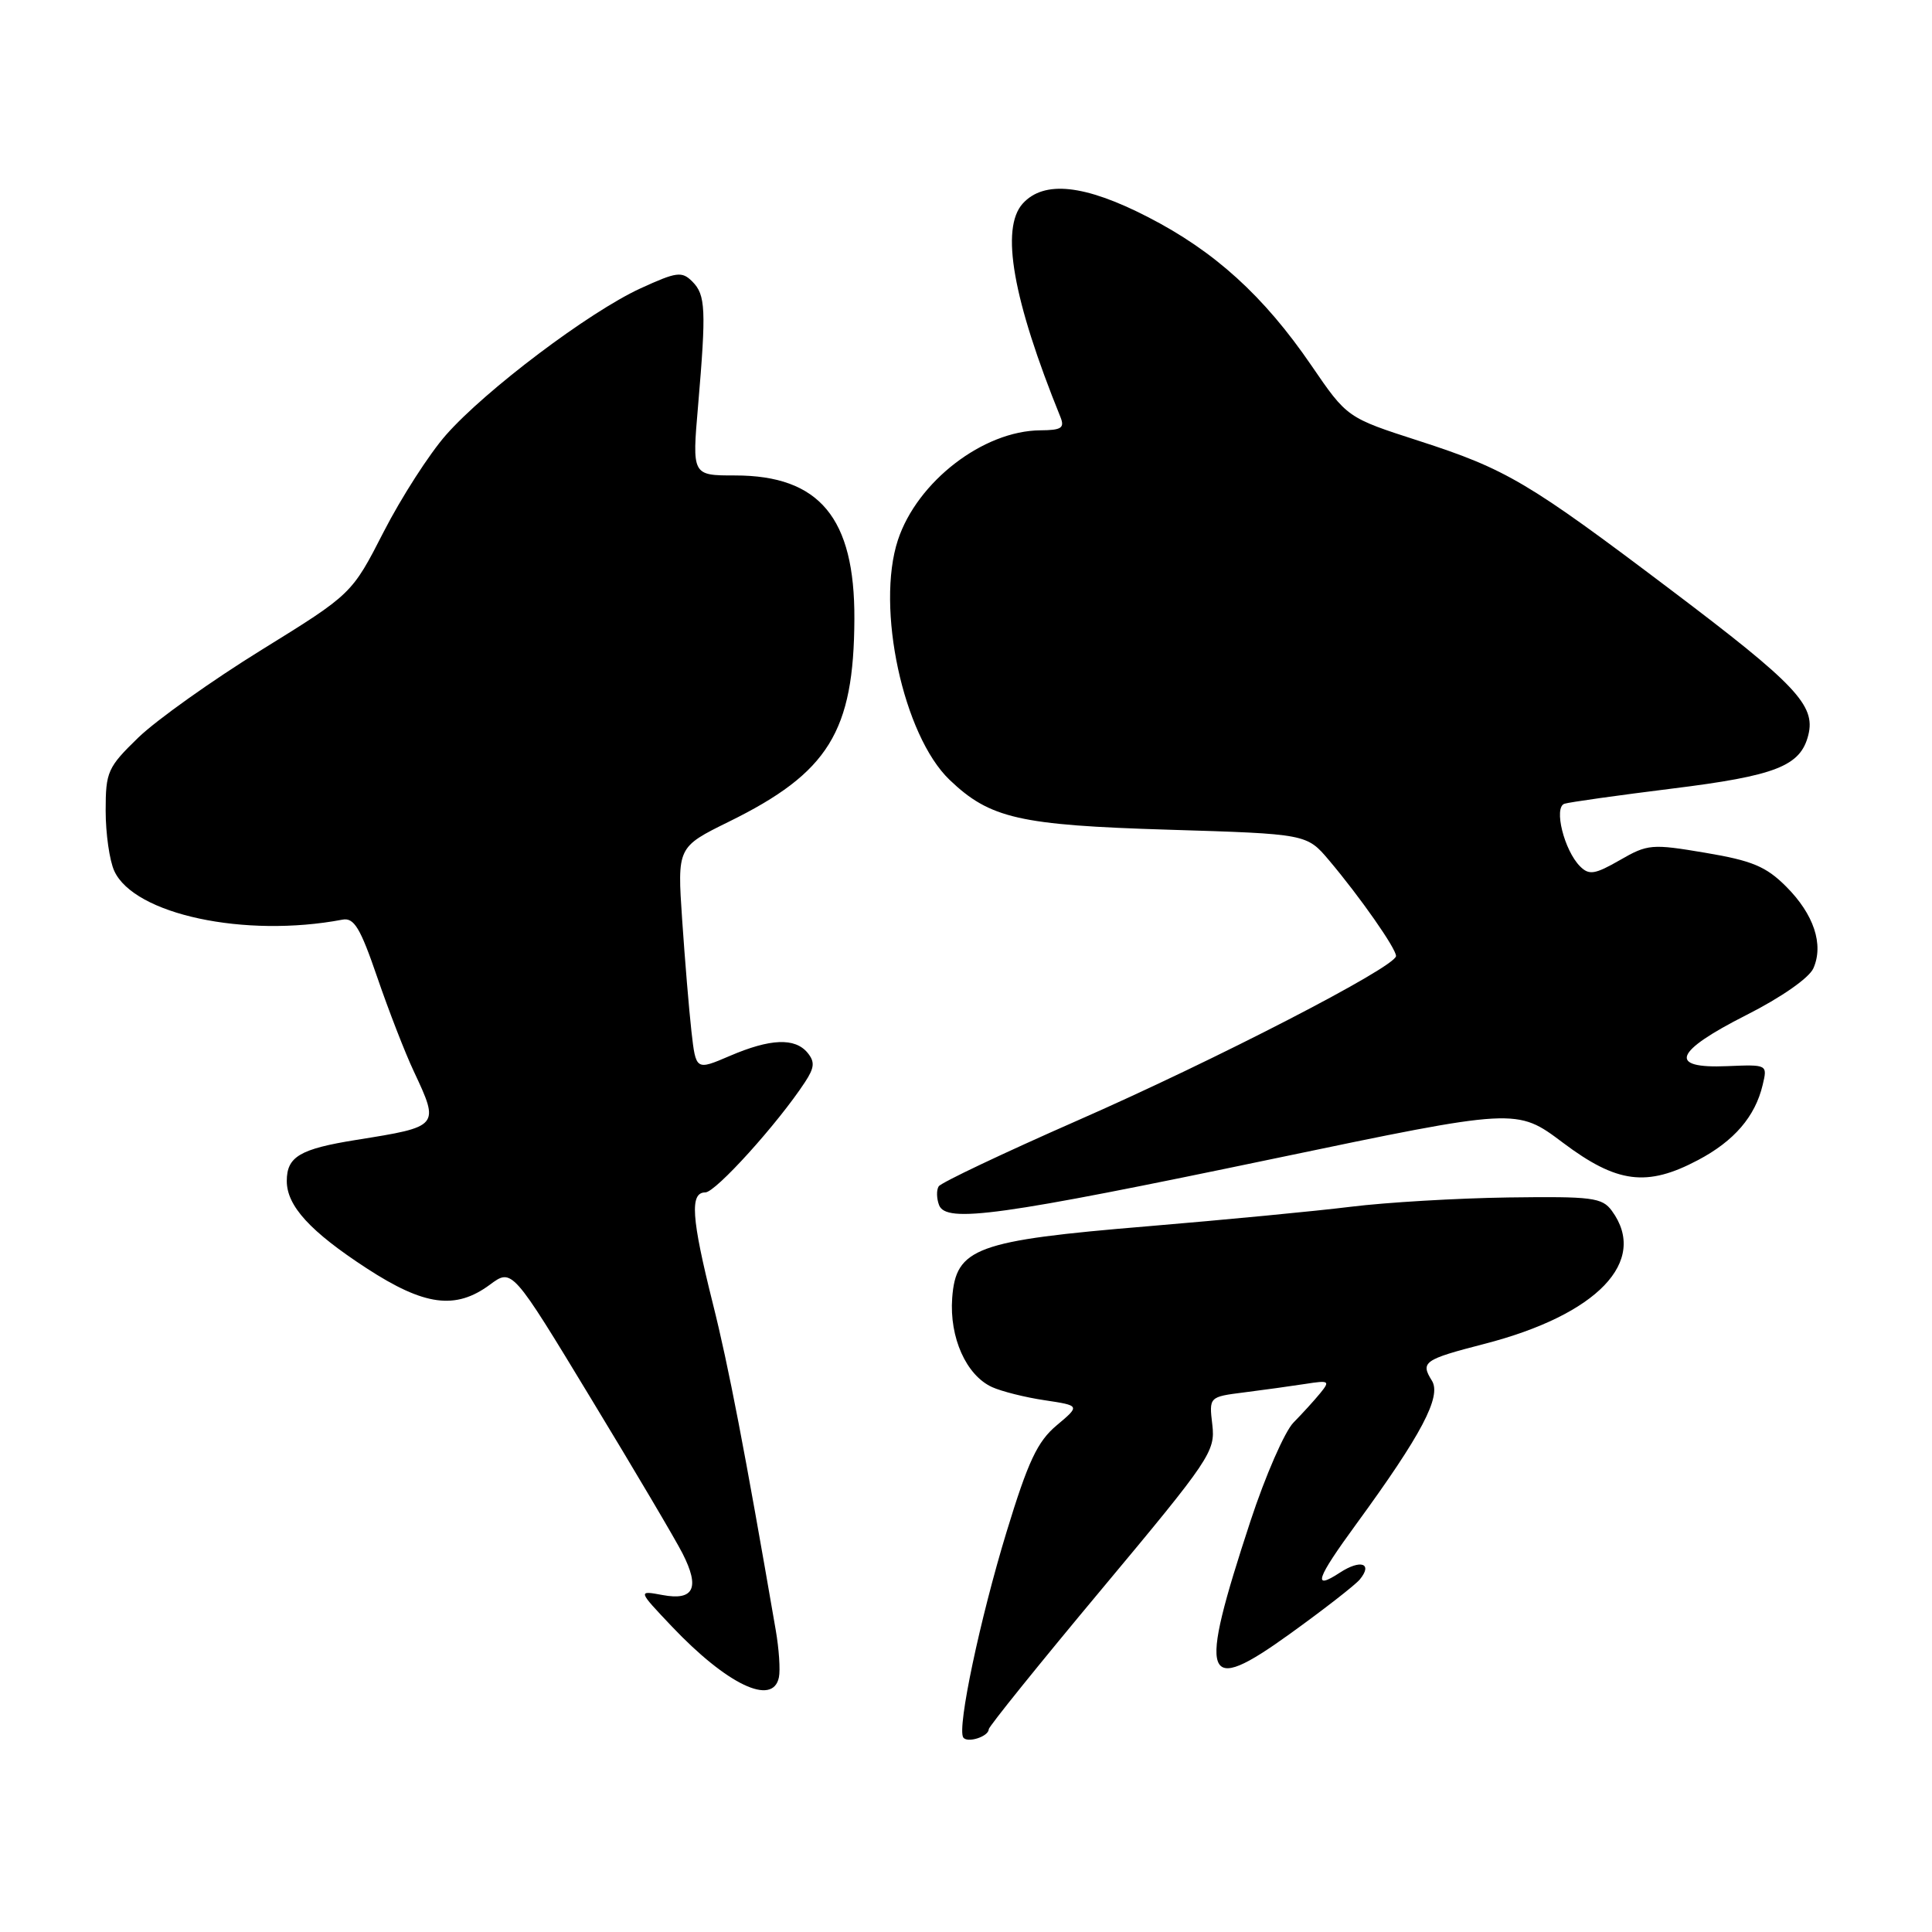 <?xml version="1.0" encoding="UTF-8" standalone="no"?>
<!DOCTYPE svg PUBLIC "-//W3C//DTD SVG 1.1//EN" "http://www.w3.org/Graphics/SVG/1.1/DTD/svg11.dtd" >
<svg xmlns="http://www.w3.org/2000/svg" xmlns:xlink="http://www.w3.org/1999/xlink" version="1.1" viewBox="0 0 256 256">
 <g >
 <path fill="currentColor"
d=" M 131.01 229.14 C 131.01 228.79 137.77 220.40 146.04 210.50 C 160.35 193.36 161.05 192.32 160.64 188.80 C 160.20 185.09 160.20 185.09 164.85 184.50 C 167.41 184.18 171.05 183.67 172.94 183.38 C 176.13 182.88 176.27 182.97 174.94 184.60 C 174.15 185.57 172.55 187.32 171.40 188.49 C 170.24 189.66 167.67 195.54 165.69 201.56 C 158.70 222.84 159.39 224.80 170.94 216.48 C 175.40 213.27 179.56 210.03 180.17 209.30 C 181.95 207.15 180.29 206.58 177.53 208.39 C 173.86 210.79 174.39 209.23 179.71 201.95 C 188.37 190.09 191.04 185.03 189.73 182.94 C 188.19 180.48 188.67 180.14 196.66 178.08 C 211.66 174.22 218.47 167.12 213.58 160.44 C 212.29 158.68 210.99 158.52 199.83 158.67 C 193.05 158.77 183.68 159.32 179.00 159.90 C 174.32 160.48 162.20 161.64 152.05 162.49 C 129.29 164.38 126.66 165.35 126.17 172.00 C 125.79 177.23 128.03 182.24 131.46 183.80 C 132.72 184.37 135.85 185.16 138.43 185.54 C 143.13 186.25 143.13 186.25 140.01 188.87 C 137.46 191.01 136.23 193.63 133.37 203.00 C 129.85 214.55 126.82 228.89 127.63 230.21 C 128.13 231.02 131.00 230.11 131.01 229.14 Z  M 103.21 222.25 C 103.41 221.29 103.22 218.47 102.79 216.00 C 98.68 192.16 96.54 181.03 94.45 172.71 C 91.61 161.37 91.38 158.00 93.46 158.00 C 94.82 158.00 103.08 148.86 106.67 143.38 C 107.93 141.46 107.99 140.70 107.00 139.49 C 105.32 137.48 102.07 137.61 96.69 139.92 C 92.21 141.84 92.21 141.84 91.62 136.67 C 91.30 133.83 90.75 127.17 90.39 121.88 C 89.74 112.25 89.74 112.25 96.58 108.88 C 109.78 102.39 113.15 96.95 113.21 82.01 C 113.27 68.63 108.59 63.00 97.40 63.00 C 91.70 63.00 91.70 63.00 92.50 53.75 C 93.59 40.98 93.50 39.08 91.74 37.31 C 90.35 35.92 89.67 36.01 84.85 38.22 C 78.04 41.35 64.32 51.70 59.10 57.63 C 56.89 60.14 53.18 65.91 50.85 70.45 C 46.62 78.71 46.62 78.71 34.66 86.11 C 28.09 90.17 20.75 95.40 18.35 97.71 C 14.26 101.68 14.00 102.25 14.00 107.42 C 14.00 110.44 14.51 114.03 15.14 115.40 C 17.77 121.17 32.46 124.31 45.37 121.86 C 46.91 121.56 47.74 122.93 49.99 129.50 C 51.50 133.90 53.68 139.53 54.85 142.00 C 58.26 149.28 58.25 149.28 47.23 151.04 C 39.73 152.24 38.00 153.26 38.00 156.49 C 38.00 159.79 41.10 163.18 48.59 168.06 C 56.24 173.04 60.36 173.59 64.91 170.23 C 67.85 168.05 67.85 168.05 78.29 185.28 C 84.04 194.75 89.51 204.00 90.44 205.84 C 92.77 210.41 91.94 212.13 87.79 211.35 C 84.50 210.74 84.50 210.74 89.00 215.49 C 96.35 223.24 102.42 226.13 103.21 222.25 Z  M 168.88 153.51 C 200.97 146.81 200.97 146.81 207.09 151.41 C 214.26 156.80 218.22 157.31 225.01 153.71 C 229.78 151.19 232.57 147.95 233.56 143.77 C 234.21 141.05 234.21 141.05 228.85 141.27 C 220.96 141.61 221.80 139.36 231.40 134.50 C 236.01 132.17 239.71 129.59 240.28 128.31 C 241.68 125.15 240.35 121.15 236.67 117.47 C 234.01 114.81 232.16 114.04 225.98 113.00 C 218.87 111.80 218.33 111.84 214.64 113.97 C 211.33 115.87 210.56 115.99 209.37 114.80 C 207.26 112.69 205.84 106.98 207.30 106.50 C 207.96 106.29 214.35 105.39 221.50 104.50 C 235.33 102.79 238.58 101.51 239.61 97.40 C 240.60 93.46 237.97 90.68 221.45 78.20 C 202.46 63.85 199.61 62.17 188.02 58.42 C 178.50 55.35 178.50 55.35 173.76 48.42 C 167.46 39.21 160.94 33.29 152.09 28.75 C 143.71 24.44 138.34 23.87 135.52 26.97 C 132.54 30.27 134.20 39.68 140.51 55.25 C 141.10 56.71 140.65 57.00 137.86 57.02 C 130.29 57.07 121.54 63.81 118.98 71.55 C 116.03 80.50 119.68 97.44 125.82 103.33 C 131.17 108.45 135.07 109.34 154.82 109.94 C 173.15 110.50 173.15 110.50 176.11 114.00 C 180.23 118.88 185.00 125.70 184.98 126.68 C 184.94 128.12 161.09 140.44 142.71 148.50 C 132.93 152.80 124.68 156.71 124.38 157.20 C 124.07 157.69 124.10 158.81 124.43 159.68 C 125.36 162.10 132.44 161.12 168.88 153.51 Z "/>
</g>
</svg>